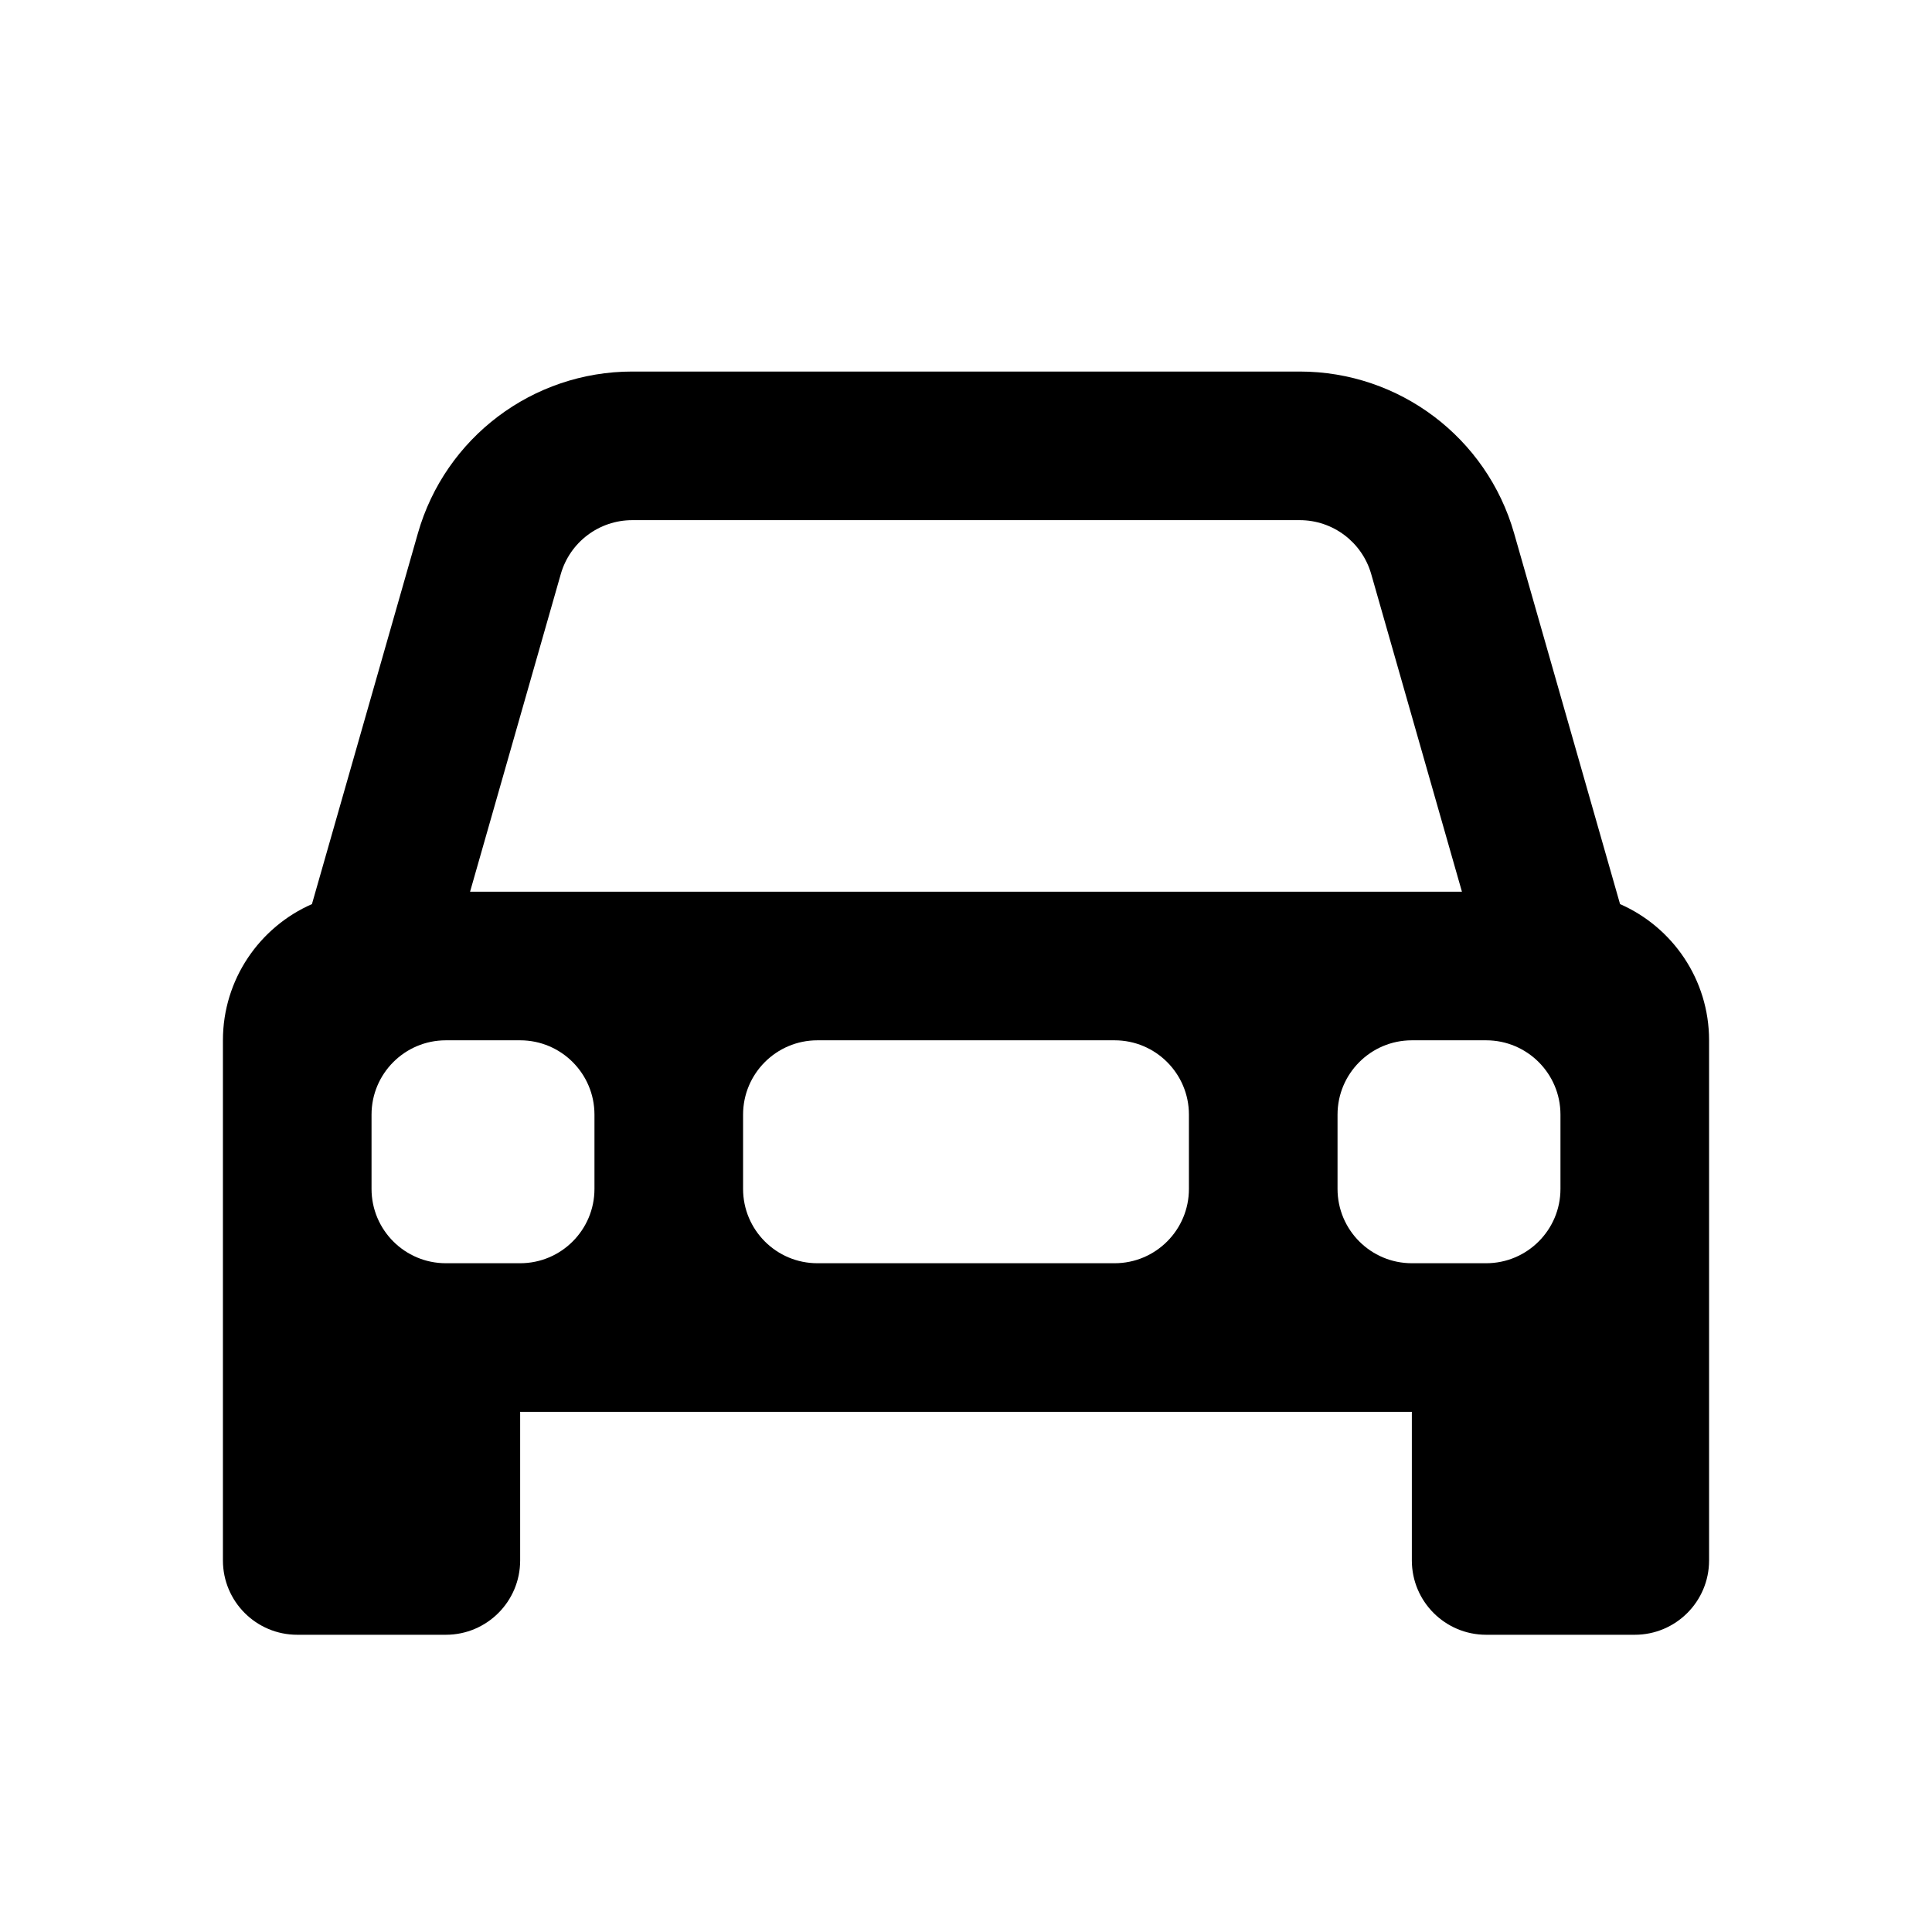 <?xml version="1.0" encoding="UTF-8"?>
<svg width="26px" height="26px" viewBox="0 0 26 26" version="1.1" xmlns="http://www.w3.org/2000/svg" xmlns:xlink="http://www.w3.org/1999/xlink">
    <!-- Generator: Sketch 51.2 (57519) - http://www.bohemiancoding.com/sketch -->
    <title>Icons/Car</title>
    <desc>Created with Sketch.</desc>
    <path d="M4.198,12.167 L5.624,7.176 C5.992,5.888 7.169,5 8.509,5 L17.491,5 C18.831,5 20.008,5.888 20.376,7.176 L21.802,12.167 C22.507,12.476 23,13.181 23,14 L23,21 C23,21.552 22.552,22 22,22 L20,22 C19.448,22 19,21.552 19,21 L19,19 L7,19 L7,21 C7,21.552 6.552,22 6,22 L4,22 C3.448,22 3,21.552 3,21 L3,14 C3,13.181 3.493,12.476 4.198,12.167 Z M6.326,12 L19.674,12 L18.453,7.725 C18.33,7.296 17.938,7 17.491,7 L8.509,7 C8.062,7 7.67,7.296 7.547,7.725 L6.326,12 Z M11,14 C10.448,14 10,14.448 10,15 L10,16 C10,16.552 10.448,17 11,17 L15,17 C15.552,17 16,16.552 16,16 L16,15 C16,14.448 15.552,14 15,14 L11,14 Z M6,14 C5.448,14 5,14.448 5,15 L5,16 C5,16.552 5.448,17 6,17 L7,17 C7.552,17 8,16.552 8,16 L8,15 C8,14.448 7.552,14 7,14 L6,14 Z M19,14 C18.448,14 18,14.448 18,15 L18,16 C18,16.552 18.448,17 19,17 L20,17 C20.552,17 21,16.552 21,16 L21,15 C21,14.448 20.552,14 20,14 L19,14 Z" id="path-1"></path>
</svg>